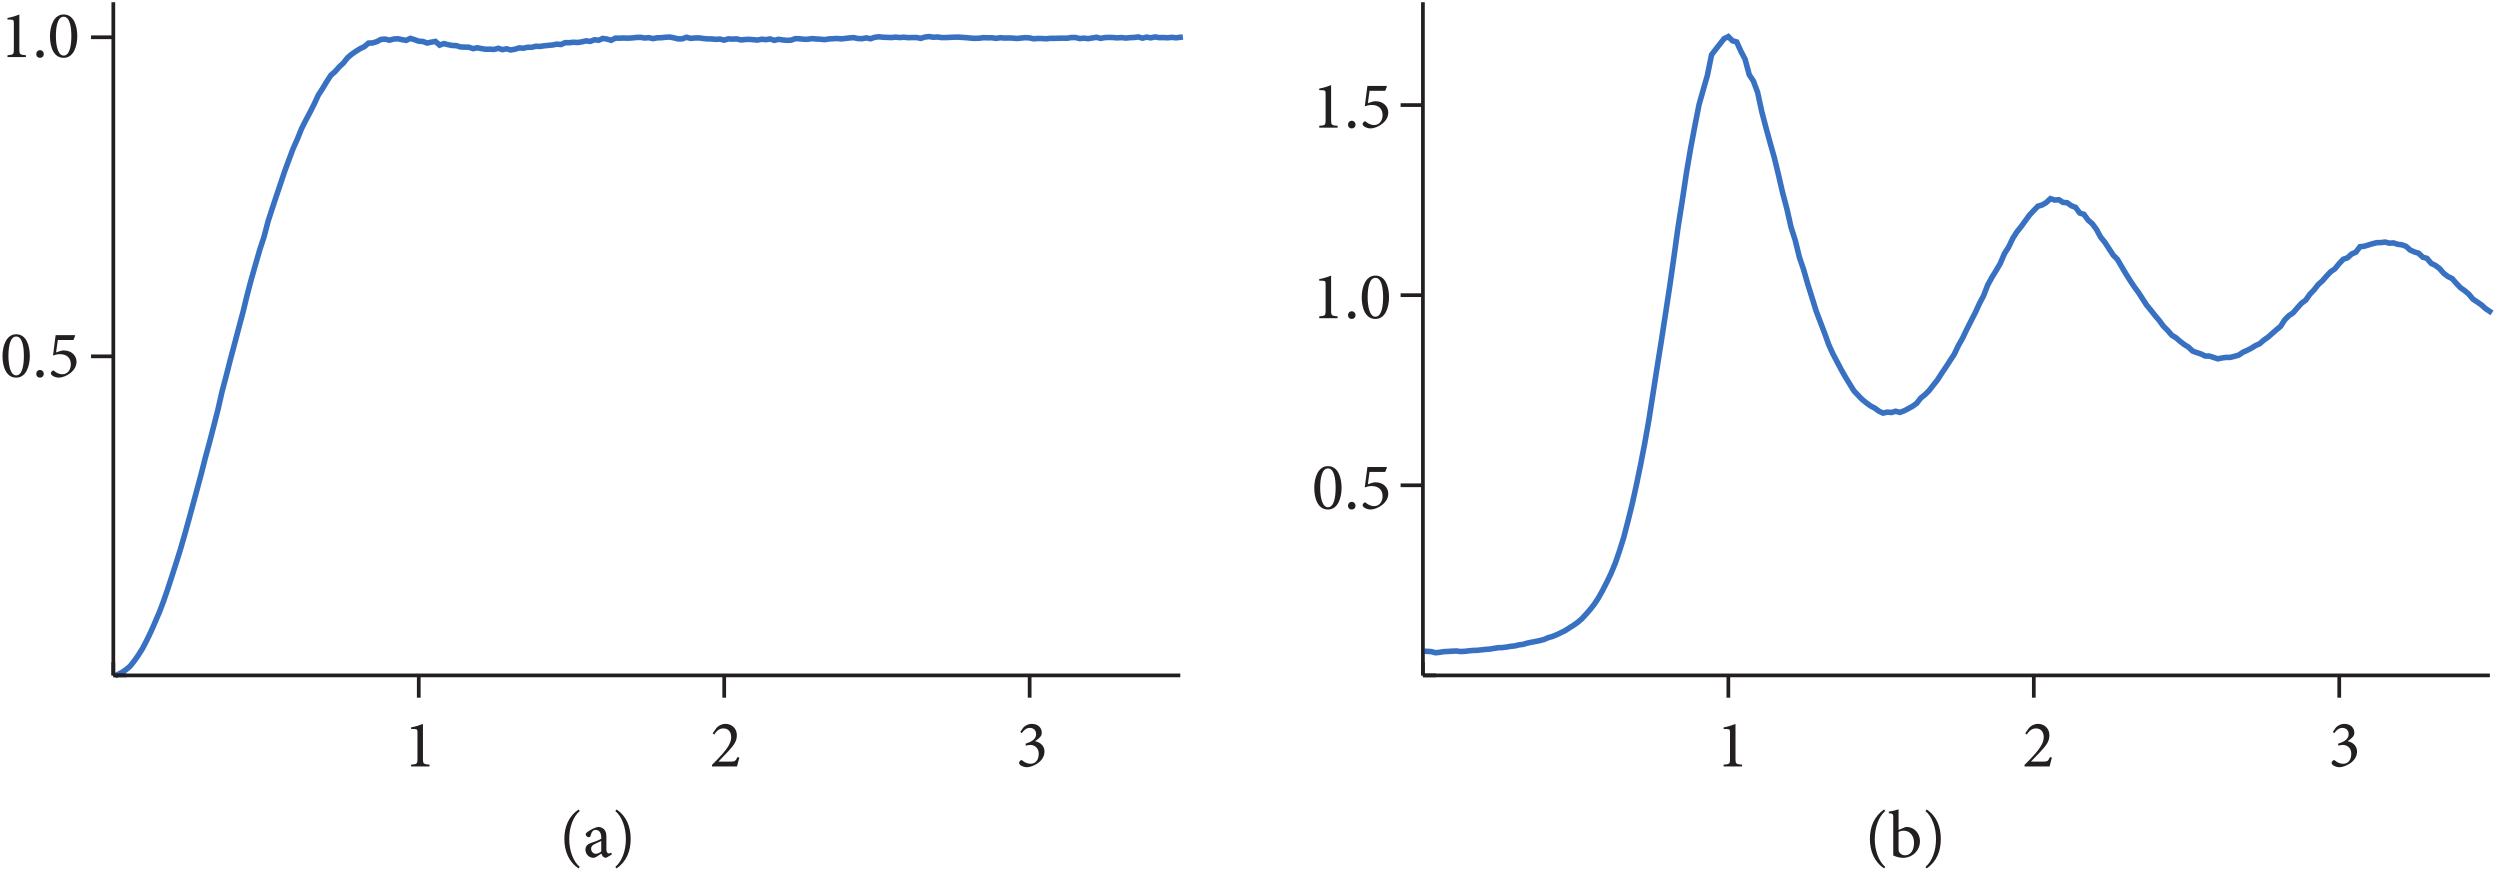 <?xml version="1.0" encoding="UTF-8" standalone="no"?>
<!-- Created with Inkscape (http://www.inkscape.org/) -->

<svg
   version="1.1"
   id="svg1"
   width="447.387"
   height="157.693"
   viewBox="0 0 447.387 157.693"
   sodipodi:docname="pha08f18.eps"
   xmlns:inkscape="http://www.inkscape.org/namespaces/inkscape"
   xmlns:sodipodi="http://sodipodi.sourceforge.net/DTD/sodipodi-0.dtd"
   xmlns="http://www.w3.org/2000/svg"
   xmlns:svg="http://www.w3.org/2000/svg">
  <defs
     id="defs1" />
  <sodipodi:namedview
     id="namedview1"
     pagecolor="#ffffff"
     bordercolor="#000000"
     borderopacity="0.25"
     inkscape:showpageshadow="2"
     inkscape:pageopacity="0.0"
     inkscape:pagecheckerboard="0"
     inkscape:deskcolor="#d1d1d1">
    <inkscape:page
       x="0"
       y="0"
       inkscape:label="1"
       id="page1"
       width="447.387"
       height="157.693"
       margin="0"
       bleed="0" />
  </sodipodi:namedview>
  <g
     id="g1"
     inkscape:groupmode="layer"
     inkscape:label="1">
    <g
       id="group-R5">
      <path
         id="path2"
         d="m 2.695,1.324 c -0.891,-0.762 -1.406,-2.203 -1.406,-3.75 0,-1.547 0.516,-3 1.406,-3.75 L 2.543,-6.387 c -1.324,0.902 -1.91,2.332 -1.91,3.949 0,1.629 0.586,3.082 1.91,3.961 z m 4.321,-1.676 -0.094,-0.234 c -0.094,0.059 -0.223,0.105 -0.328,0.105 -0.152,0 -0.316,-0.141 -0.316,-0.551 v -1.664 c 0,-0.469 -0.082,-0.844 -0.398,-1.102 -0.199,-0.164 -0.469,-0.246 -0.738,-0.246 -0.516,0.105 -1.102,0.457 -1.348,0.633 -0.176,0.129 -0.293,0.223 -0.293,0.363 0,0.199 0.234,0.387 0.398,0.387 0.129,0 0.223,-0.07 0.258,-0.211 0.07,-0.281 0.152,-0.48 0.27,-0.598 0.094,-0.105 0.223,-0.176 0.41,-0.176 0.445,0 0.75,0.363 0.75,1.02 v 0.164 c -0.199,0.152 -0.855,0.398 -1.395,0.574 -0.492,0.176 -0.727,0.457 -0.727,0.902 0,0.562 0.445,1.09 1.078,1.09 0.27,0 0.703,-0.328 1.066,-0.574 0.047,0.152 0.094,0.281 0.211,0.41 0.105,0.082 0.293,0.164 0.422,0.164 z M 5.587,-0.762 c -0.164,0.164 -0.48,0.316 -0.715,0.328 -0.281,0 -0.645,-0.223 -0.645,-0.691 0,-0.328 0.199,-0.492 0.551,-0.656 0.188,-0.094 0.621,-0.281 0.809,-0.375 z M 7.477,-6.176 c 0.891,0.738 1.418,2.203 1.418,3.75 0,1.547 -0.504,2.988 -1.418,3.75 l 0.164,0.199 c 1.348,-0.914 1.898,-2.332 1.898,-3.949 0,-1.629 -0.551,-3.059 -1.898,-3.961 z m 170.487,7.5 c -0.891,-0.762 -1.406,-2.203 -1.406,-3.75 0,-1.547 0.516,-3 1.406,-3.75 l -0.152,-0.211 c -1.324,0.902 -1.91,2.332 -1.91,3.949 0,1.629 0.586,3.082 1.91,3.961 z m 1.79,-4.957 v -2.777 c -0.34,0.117 -0.891,0.258 -1.312,0.316 v 0.211 c 0.586,0.047 0.598,0.105 0.598,0.668 v 5.004 c 0.492,0.234 0.949,0.316 1.324,0.316 1.207,0 2.262,-0.938 2.262,-2.262 0,-1.055 -0.809,-1.887 -1.781,-1.887 -0.094,0 -0.223,0.023 -0.363,0.094 z m 0,0.27 c 0.164,-0.105 0.445,-0.176 0.703,-0.176 0.738,0 1.371,0.598 1.371,1.617 0,1.055 -0.48,1.688 -1.219,1.688 -0.48,-0.012 -0.75,-0.328 -0.809,-0.504 -0.035,-0.082 -0.047,-0.176 -0.047,-0.305 z m 3.609,-2.812 c 0.891,0.738 1.418,2.203 1.418,3.75 0,1.547 -0.504,2.988 -1.418,3.75 l 0.164,0.199 c 1.348,-0.914 1.898,-2.332 1.898,-3.949 0,-1.629 -0.551,-3.059 -1.898,-3.961 z m -24.624,-5.982 v -0.246 c -0.82,-0.059 -0.879,-0.129 -0.879,-0.785 v -4.688 c -0.492,0.199 -1.02,0.375 -1.594,0.469 v 0.211 l 0.434,0.012 c 0.387,0.023 0.422,0.07 0.422,0.539 v 3.457 c 0,0.656 -0.035,0.727 -0.855,0.785 v 0.246 z M -71.654,-107.397 v -0.246 c -0.82,-0.059 -0.879,-0.129 -0.879,-0.785 v -4.688 c -0.492,0.199 -1.02,0.375 -1.594,0.469 v 0.211 l 0.434,0.012 c 0.387,0.023 0.422,0.07 0.422,0.539 v 3.457 c 0,0.656 -0.035,0.727 -0.855,0.785 v 0.246 z m 1.896,0.105 c 0.281,0 0.504,-0.199 0.504,-0.516 0,-0.293 -0.223,-0.516 -0.504,-0.516 -0.293,0 -0.504,0.223 -0.504,0.516 0,0.316 0.211,0.516 0.504,0.516 z m 3.176,-5.824 c -1.348,0 -1.84,1.605 -1.84,2.918 0,1.418 0.48,2.906 1.84,2.906 1.359,0 1.828,-1.594 1.828,-2.918 0,-1.383 -0.469,-2.906 -1.828,-2.906 z m 0,0.305 c 0.809,0 1.031,1.324 1.031,2.602 0,1.266 -0.223,2.613 -1.031,2.613 -0.773,0 -1.043,-1.359 -1.043,-2.613 0,-1.254 0.223,-2.602 1.043,-2.602 z m -6.372,42.627 c -1.348,0 -1.84,1.605 -1.84,2.918 0,1.418 0.48,2.906 1.84,2.906 1.359,0 1.828,-1.594 1.828,-2.918 0,-1.383 -0.469,-2.906 -1.828,-2.906 z m 0,0.305 c 0.809,0 1.031,1.324 1.031,2.602 0,1.266 -0.223,2.613 -1.031,2.613 -0.773,0 -1.043,-1.359 -1.043,-2.613 0,-1.254 0.223,-2.602 1.043,-2.602 z m 3.196,5.52 c 0.281,0 0.504,-0.199 0.504,-0.516 0,-0.293 -0.223,-0.516 -0.504,-0.516 -0.293,0 -0.504,0.223 -0.504,0.516 0,0.316 0.211,0.516 0.504,0.516 z m 2.391,-5.051 h 2.098 l 0.234,-0.586 -0.059,-0.07 h -2.566 l -0.352,2.742 c 0.211,-0.082 0.551,-0.188 0.926,-0.188 0.984,0 1.465,0.574 1.465,1.359 0,0.68 -0.375,1.336 -1.137,1.336 -0.551,0 -0.914,-0.293 -1.113,-0.457 -0.082,-0.07 -0.152,-0.059 -0.234,0 -0.105,0.094 -0.188,0.211 -0.188,0.293 -0.023,0.105 0.023,0.188 0.141,0.305 0.129,0.129 0.516,0.316 0.926,0.316 0.48,-0.012 1.078,-0.246 1.57,-0.633 0.551,-0.457 0.797,-0.961 0.797,-1.512 0,-0.738 -0.586,-1.512 -1.734,-1.512 -0.246,0 -0.668,0.141 -1.008,0.27 z M 104.449,-97.92 v -0.246 c -0.82,-0.059 -0.879,-0.129 -0.879,-0.785 v -4.687 c -0.492,0.199 -1.02,0.375 -1.594,0.469 v 0.211 l 0.434,0.012 c 0.387,0.023 0.422,0.07 0.422,0.539 v 3.457 c 0,0.656 -0.035,0.727 -0.855,0.785 v 0.246 z m 1.895,0.105 c 0.281,0 0.504,-0.199 0.504,-0.516 0,-0.293 -0.223,-0.516 -0.504,-0.516 -0.293,0 -0.504,0.223 -0.504,0.516 0,0.316 0.211,0.516 0.504,0.516 z m 2.391,-5.051 h 2.098 l 0.234,-0.586 -0.059,-0.07 h -2.566 l -0.352,2.742 c 0.211,-0.082 0.551,-0.188 0.926,-0.188 0.984,0 1.465,0.574 1.465,1.359 0,0.68 -0.375,1.336 -1.137,1.336 -0.551,0 -0.914,-0.293 -1.113,-0.457 -0.082,-0.07 -0.152,-0.059 -0.234,0 -0.105,0.094 -0.188,0.211 -0.188,0.293 -0.023,0.105 0.023,0.188 0.141,0.305 0.129,0.129 0.516,0.316 0.926,0.316 0.48,-0.012 1.078,-0.246 1.57,-0.633 0.551,-0.457 0.797,-0.961 0.797,-1.512 0,-0.738 -0.586,-1.512 -1.734,-1.512 -0.246,0 -0.668,0.141 -1.008,0.27 z m -4.286,30.524 v -0.246 c -0.82,-0.059 -0.879,-0.129 -0.879,-0.785 v -4.688 c -0.492,0.199 -1.02,0.375 -1.594,0.469 v 0.211 l 0.434,0.012 c 0.387,0.023 0.422,0.07 0.422,0.539 v 3.457 c 0,0.656 -0.035,0.727 -0.855,0.785 v 0.246 z m 1.895,0.105 c 0.281,0 0.504,-0.199 0.504,-0.516 0,-0.293 -0.223,-0.516 -0.504,-0.516 -0.293,0 -0.504,0.223 -0.504,0.516 0,0.316 0.211,0.516 0.504,0.516 z m 3.176,-5.824 c -1.348,0 -1.84,1.605 -1.84,2.918 0,1.418 0.48,2.906 1.84,2.906 1.359,0 1.828,-1.594 1.828,-2.918 0,-1.383 -0.469,-2.906 -1.828,-2.906 z m 0,0.305 c 0.809,0 1.031,1.324 1.031,2.602 0,1.266 -0.223,2.613 -1.031,2.613 -0.773,0 -1.043,-1.359 -1.043,-2.613 0,-1.254 0.223,-2.602 1.043,-2.602 z m -6.372,25.277 c -1.348,0 -1.84,1.605 -1.84,2.918 0,1.418 0.48,2.906 1.84,2.906 1.359,0 1.828,-1.594 1.828,-2.918 0,-1.383 -0.469,-2.906 -1.828,-2.906 z m 0,0.305 c 0.809,0 1.031,1.324 1.031,2.602 0,1.266 -0.223,2.613 -1.031,2.613 -0.773,0 -1.043,-1.359 -1.043,-2.613 0,-1.254 0.223,-2.602 1.043,-2.602 z m 3.196,5.52 c 0.281,0 0.504,-0.199 0.504,-0.516 0,-0.293 -0.223,-0.516 -0.504,-0.516 -0.293,0 -0.504,0.223 -0.504,0.516 0,0.316 0.211,0.516 0.504,0.516 z m 2.391,-5.051 h 2.098 l 0.234,-0.586 -0.059,-0.07 h -2.566 l -0.352,2.742 c 0.211,-0.082 0.551,-0.188 0.926,-0.188 0.984,0 1.465,0.574 1.465,1.359 0,0.68 -0.375,1.336 -1.137,1.336 -0.551,0 -0.914,-0.293 -1.113,-0.457 -0.082,-0.07 -0.152,-0.059 -0.234,0 -0.105,0.094 -0.188,0.211 -0.188,0.293 -0.023,0.105 0.023,0.188 0.141,0.305 0.129,0.129 0.516,0.316 0.926,0.316 0.48,-0.012 1.078,-0.246 1.57,-0.633 0.551,-0.457 0.797,-0.961 0.797,-1.512 0,-0.738 -0.586,-1.512 -1.734,-1.512 -0.246,0 -0.668,0.141 -1.008,0.27 z m 91.351,38.279 c -0.27,0.574 -0.387,0.609 -0.867,0.609 h -1.688 l 1.277,-1.336 c 0.832,-0.891 1.195,-1.418 1.195,-2.203 0,-0.949 -0.727,-1.523 -1.512,-1.523 -0.527,0 -0.949,0.234 -1.219,0.539 l -0.516,0.727 0.199,0.176 c 0.234,-0.352 0.609,-0.832 1.23,-0.832 0.656,0 1.055,0.434 1.055,1.195 0,0.773 -0.562,1.512 -1.125,2.18 -0.445,0.516 -0.949,1.031 -1.453,1.523 v 0.211 h 3.363 c 0.105,-0.41 0.199,-0.797 0.316,-1.184 z m 38.159,-3.199 c 0.223,-0.328 0.586,-0.715 1.078,-0.715 0.48,0 0.855,0.293 0.855,0.855 0,0.656 -0.609,1.008 -1.43,1.277 l 0.059,0.258 c 0.141,-0.047 0.363,-0.105 0.574,-0.105 0.516,0 1.148,0.34 1.148,1.172 0,0.891 -0.457,1.359 -1.09,1.359 -0.516,0 -0.891,-0.246 -1.125,-0.457 -0.07,-0.059 -0.141,-0.047 -0.211,0 -0.082,0.059 -0.199,0.176 -0.211,0.293 -0.012,0.117 0.023,0.211 0.152,0.328 0.117,0.105 0.48,0.305 0.891,0.305 0.656,0 2.367,-0.668 2.367,-2.121 0,-0.656 -0.469,-1.219 -1.254,-1.371 v -0.012 c 0.258,-0.188 0.48,-0.34 0.609,-0.492 0.176,-0.164 0.281,-0.375 0.281,-0.633 0,-0.691 -0.527,-1.195 -1.348,-1.195 -0.469,0 -0.891,0.234 -1.137,0.504 l -0.398,0.574 z m -255.715,4.465 v -0.246 c -0.82,-0.059 -0.879,-0.129 -0.879,-0.785 v -4.688 c -0.492,0.199 -1.02,0.375 -1.594,0.469 v 0.211 l 0.434,0.012 c 0.387,0.023 0.422,0.07 0.422,0.539 v 3.457 c 0,0.656 -0.035,0.727 -0.855,0.785 v 0.246 z m 41.347,-1.266 c -0.27,0.574 -0.387,0.609 -0.867,0.609 h -1.688 l 1.277,-1.336 c 0.832,-0.891 1.195,-1.418 1.195,-2.203 0,-0.949 -0.727,-1.523 -1.512,-1.523 -0.527,0 -0.949,0.234 -1.219,0.539 l -0.516,0.727 0.199,0.176 c 0.234,-0.352 0.609,-0.832 1.23,-0.832 0.656,0 1.055,0.434 1.055,1.195 0,0.773 -0.562,1.512 -1.125,2.18 -0.445,0.516 -0.949,1.031 -1.453,1.523 v 0.211 h 3.363 c 0.105,-0.41 0.199,-0.797 0.316,-1.184 z m 38.159,-3.199 c 0.223,-0.328 0.586,-0.715 1.078,-0.715 0.48,0 0.855,0.293 0.855,0.855 0,0.656 -0.609,1.008 -1.43,1.277 l 0.059,0.258 c 0.141,-0.047 0.363,-0.105 0.574,-0.105 0.516,0 1.148,0.34 1.148,1.172 0,0.891 -0.457,1.359 -1.09,1.359 -0.516,0 -0.891,-0.246 -1.125,-0.457 -0.07,-0.059 -0.141,-0.047 -0.211,0 -0.082,0.059 -0.199,0.176 -0.211,0.293 -0.012,0.117 0.023,0.211 0.152,0.328 0.117,0.105 0.48,0.305 0.891,0.305 0.656,0 2.367,-0.668 2.367,-2.121 0,-0.656 -0.469,-1.219 -1.254,-1.371 v -0.012 c 0.258,-0.188 0.48,-0.34 0.609,-0.492 0.176,-0.164 0.281,-0.375 0.281,-0.633 0,-0.691 -0.527,-1.195 -1.348,-1.195 -0.469,0 -0.891,0.234 -1.137,0.504 l -0.398,0.574 z m 0,0"
         style="fill:#231f20;fill-opacity:1;fill-rule:nonzero;stroke:none"
         aria-label="(a)(b)&#10;1&#10;1.0&#10;0.5&#10;1.5&#10;1.0&#10;0.5&#10;23123"
         transform="matrix(1.333,0,0,1.333,100.148,153.372)" />
      <path
         id="path3"
         d="m 158.098,277.957 5.629,2.734 5.621,3.782 5.629,4.734 5.644,7.07 5.629,8.047 5.621,8.946 5.629,10.878 5.621,11.672 5.649,12.891 5.625,13.125 5.625,14.793 5.625,16.328 5.644,17.258 5.629,17.664 5.621,17.863 5.629,19.317 5.621,20.273 5.649,20.625 5.625,20.828 5.625,20.86 5.625,22.199 5.625,20.652 5.652,21.817 5.629,21.964 5.621,24.676 5.629,21.281 5.644,22.219 5.629,20.977 5.621,21.332 5.629,21 5.621,23.246 5.649,21.258 5.625,19.734 5.625,19.5 5.625,17.016 5.625,21.449 5.648,17.41 5.621,16.949 5.629,16.684 5.621,16.758 5.649,15.308 5.625,14.949 5.625,12.59 5.625,14.027 5.625,11.09 5.648,10.69 5.625,11.07 5.625,12.21 5.625,8.62 5.625,9.4 5.656,8.69 5.621,4.88 5.629,6.4 5.621,5.18 5.649,7.2 5.625,4.75 5.625,3.84 5.625,3.5 5.625,2.72 5.648,4.78 5.625,0.23 5.625,1.78 5.621,2.94 5.629,0.42 5.645,-1.48 5.625,1.56 5.625,0.41 5.625,-1.25 5.648,-0.95 5.625,2.66 5.625,-1.73 5.625,-2.04 5.625,-0.37 5.657,-2.11 5.621,1.19 5.629,0.96 5.621,-4.99 5.629,2.04 5.644,-1.38 5.625,-1.13 5.625,-0.18 5.625,-1.79 5.625,-0.2 5.649,-0.13 5.625,-1.92 5.625,1.19 5.625,-1.14 5.644,-0.87 5.625,0.05 5.625,-0.32 5.625,1.54 5.625,-1.76 5.649,1.08 5.625,-1.57 5.625,1.03 5.625,1.76 5.625,-0.4 5.652,1.22 h 5.629 l 5.621,1.4 5.629,-0.23 5.644,0.89 11.25,1.04 5.625,1.14 5.625,-0.52 5.649,2.54 5.625,-0.1 5.625,0.66 5.625,-0.35 5.625,0.89 5.644,1.33 5.625,-0.75 5.625,2.23 5.625,-0.68 5.657,2.41 5.625,-0.8 5.625,-1.66 5.625,2.89 5.625,-0.05 5.644,0.23 5.625,-0.23 5.625,0.32 5.625,0.64 5.625,0.16 5.645,-0.91 5.625,0.47 5.625,-1.27 5.625,1.09 5.652,0.1 5.625,0.64 5.625,0.28 5.625,-1.08 5.625,-1.38 5.644,0.05 5.625,2.09 5.625,-1.48 5.637,0.56 5.613,0.09 5.657,-0.79 5.625,-0.52 5.625,-0.07 5.625,-0.54 5.644,0.31 5.625,-1.41 5.625,1.71 5.625,-0.35 5.625,0.33 5.645,-1.38 5.621,0.51 5.63,0.28 5.62,-0.53 5.63,-0.43 5.65,1.12 5.63,-0.6 5.62,0.96 5.63,-1.92 5.62,1.43 5.65,-0.85 5.62,-0.51 5.63,0.2 5.62,2.05 5.66,-0.12 5.62,-0.68 5.63,-0.02 5.62,0.89 5.63,-0.54 5.64,-0.24 5.63,-0.63 5.62,0.94 5.63,0.28 5.62,0.35 5.64,-0.56 11.25,1.31 5.63,0.38 5.65,-1.25 5.63,-0.14 5.62,1.06 5.63,-1.15 5.62,1.97 5.65,0.65 5.62,-0.6 11.25,-0.43 5.63,0.57 5.65,-0.54 5.63,0.42 5.62,-0.59 5.63,0.14 5.64,0.03 5.63,-1.11 5.62,1.76 5.63,0.64 5.62,-0.89 5.65,0.34 5.62,-0.77 5.63,-0.02 5.62,0.28 5.63,0.26 5.65,0.07 5.63,-0.38 5.62,-0.39 5.63,-0.59 5.64,-0.28 5.63,0.21 5.62,0.73 5.63,-0.21 5.62,0.06 5.66,-0.82 5.62,0.87 5.63,-0.47 5.62,0.15 5.63,-0.2 5.64,-0.51 11.25,1.13 5.62,-0.38 5.65,-1.19 5.62,0.49 5.63,-0.12 5.62,-0.37 5.63,0.66 5.65,-0.06 5.63,0.17 5.62,0.1 5.63,-0.08 5.62,0.92 5.65,-0.03 5.62,-1.38 5.63,0.59 5.62,-0.71 5.66,0.92 5.62,0.94 5.63,-1.44 5.62,1.02 5.63,0.27 5.64,-0.18 5.63,-0.47 5.62,0.42 5.63,-0.68 5.62,0.54 5.65,0.28 5.62,0.71 5.63,-1.64 5.62,1.4 5.63,-1.01 5.65,1.27 5.63,-0.96 5.62,0.11 5.63,-0.32 5.64,0.6 5.63,-0.6 5.62,0.65"
         style="fill:none;stroke:#3871c1;stroke-width:7.5;stroke-linecap:square;stroke-linejoin:miter;stroke-miterlimit:3.25;stroke-dasharray:none;stroke-opacity:1"
         transform="matrix(0.133,0,0,-0.133,0,157.693)" />
      <path
         id="path4"
         d="m 152.477,276.902 v 17.735"
         style="fill:none;stroke:#231f20;stroke-width:5;stroke-linecap:butt;stroke-linejoin:miter;stroke-miterlimit:3.25;stroke-dasharray:none;stroke-opacity:1"
         transform="matrix(0.133,0,0,-0.133,0,157.693)" />
      <path
         id="path5"
         d="m 563.445,246.902 v 30"
         style="fill:none;stroke:#231f20;stroke-width:5;stroke-linecap:butt;stroke-linejoin:miter;stroke-miterlimit:3.25;stroke-dasharray:none;stroke-opacity:1"
         transform="matrix(0.133,0,0,-0.133,0,157.693)" />
      <path
         id="path6"
         d="m 974.449,246.902 v 30"
         style="fill:none;stroke:#231f20;stroke-width:5;stroke-linecap:butt;stroke-linejoin:miter;stroke-miterlimit:3.25;stroke-dasharray:none;stroke-opacity:1"
         transform="matrix(0.133,0,0,-0.133,0,157.693)" />
      <path
         id="path7"
         d="m 1385.42,246.902 v 30"
         style="fill:none;stroke:#231f20;stroke-width:5;stroke-linecap:butt;stroke-linejoin:miter;stroke-miterlimit:3.25;stroke-dasharray:none;stroke-opacity:1"
         transform="matrix(0.133,0,0,-0.133,0,157.693)" />
      <path
         id="path8"
         d="M 152.477,276.902 H 1588.11"
         style="fill:none;stroke:#231f20;stroke-width:5;stroke-linecap:butt;stroke-linejoin:miter;stroke-miterlimit:3.25;stroke-dasharray:none;stroke-opacity:1"
         transform="matrix(0.133,0,0,-0.133,0,157.693)" />
      <path
         id="path9"
         d="m 152.477,276.902 h 17.738"
         style="fill:none;stroke:#231f20;stroke-width:5;stroke-linecap:butt;stroke-linejoin:miter;stroke-miterlimit:3.25;stroke-dasharray:none;stroke-opacity:1"
         transform="matrix(0.133,0,0,-0.133,0,157.693)" />
      <path
         id="path10"
         d="m 122.477,706.203 h 30"
         style="fill:none;stroke:#231f20;stroke-width:5;stroke-linecap:butt;stroke-linejoin:miter;stroke-miterlimit:3.25;stroke-dasharray:none;stroke-opacity:1"
         transform="matrix(0.133,0,0,-0.133,0,157.693)" />
      <path
         id="path11"
         d="m 122.477,1135.51 h 30"
         style="fill:none;stroke:#231f20;stroke-width:5;stroke-linecap:butt;stroke-linejoin:miter;stroke-miterlimit:3.25;stroke-dasharray:none;stroke-opacity:1"
         transform="matrix(0.133,0,0,-0.133,0,157.693)" />
      <path
         id="path12"
         d="M 152.477,276.902 V 1182.66"
         style="fill:none;stroke:#231f20;stroke-width:5;stroke-linecap:butt;stroke-linejoin:miter;stroke-miterlimit:3.25;stroke-dasharray:none;stroke-opacity:1"
         transform="matrix(0.133,0,0,-0.133,0,157.693)" />
      <path
         id="path13"
         d="m 1920.18,309.246 5.64,-0.351 5.61,-1.524 5.64,0.586 5.64,0.891 5.62,0.281 5.63,0.371 5.62,0.234 5.63,-0.722 5.64,0.273 5.63,0.664 5.62,0.539 5.63,0.117 5.64,0.672 5.63,0.598 5.62,0.418 5.63,0.957 5.62,0.871 5.65,0.203 5.62,0.703 5.63,0.989 5.62,0.566 5.63,1.406 5.65,0.703 5.64,1.727 5.61,1.133 5.64,1.074 5.64,1.152 5.63,1.563 5.62,2.422 5.63,1.543 5.62,2.363 5.65,2.676 5.62,2.793 5.63,3.652 5.62,3.516 5.63,3.984 5.64,4.875 5.63,6.094 5.62,6.445 5.63,7.195 5.64,8.653 5.63,10.117 5.62,11.047 5.63,11.765 5.62,13.547 5.66,16.543 5.62,17.86 5.63,21.75 5.62,22.597 5.63,25.43 5.65,27.305 5.62,28.875 5.63,31.711 5.62,35.761 5.65,36.211 5.62,35.043 5.63,36.606 5.62,36.824 5.63,39.07 5.64,40.735 5.63,35.363 5.62,37.523 5.63,33.024 5.62,29.702 5.65,28.77 5.62,19.83 5.63,19.67 5.62,27.67 5.66,7.44 5.62,7.14 5.63,7.18 5.62,2.79 5.63,-5.68 5.65,-1.57 5.63,-12.44 5.62,-10.62 5.63,-20.98 5.62,-8.55 5.65,-15.16 5.62,-26 5.63,-21.51 5.62,-20.44 5.63,-19.965 5.64,-23.254 5.63,-24.351 5.62,-21.114 5.63,-24.945 5.64,-17.523 5.63,-22.973 5.62,-16.426 5.63,-19.64 5.62,-17.817 5.65,-18.304 5.63,-14.793 5.62,-14.692 5.63,-15.629 5.62,-12.449 5.66,-10.734 5.62,-10.641 5.63,-9.91 5.62,-9.211 5.65,-9.168 5.62,-6.027 5.63,-5.782 5.62,-4.531 5.63,-4.141 5.64,-2.91 5.63,-4.121 5.62,-2.605 5.63,1.316 5.62,-0.515 5.65,1.687 5.62,-1.523 5.63,2.031 5.62,2.961 5.67,3.074 5.62,4.023 5.63,7.2 5.62,4.472 5.63,5.653 5.64,7.218 5.63,7.079 5.62,8.828 5.63,8.3 5.62,8.743 5.65,8.531 5.62,11.859 5.63,9.914 5.62,11.789 5.64,11.207 5.63,10.922 5.62,12.278 5.63,10.617 5.62,14.555 5.65,10.332 5.62,9.121 5.63,9.605 5.64,13.27 5.61,8.761 5.66,11.914 5.63,8.805 5.62,6.918 5.63,7.871 5.64,7.649 5.63,6.086 5.62,5.793 5.63,1.683 5.62,3.281 5.65,5.25 5.62,-1.894 5.63,0.445 5.62,-3.566 5.63,-0.492 5.64,-4.047 5.63,-2.133 5.62,-7.617 5.63,-1.809 5.62,-7.664 5.65,-4.973 5.62,-7.613 5.63,-10.387 5.62,-6.957 5.67,-8.672 5.62,-8.601 5.63,-5.719 5.62,-9.629 5.63,-9.469 5.64,-9 5.63,-8.535 5.62,-7.59 5.63,-8.746 5.62,-8.668 5.64,-6.8 5.63,-7.106 5.62,-6.601 5.63,-7.735 5.64,-5.582 5.63,-6.535 5.62,-3.496 5.63,-4.852 5.62,-4.285 5.65,-3.515 5.62,-5.297 5.63,-2.067 5.62,-1.781 5.63,-2.789 5.66,-0.043 5.63,-1.832 5.62,-1.855 5.63,1.109 5.64,0.797 5.63,0.023 5.62,1.426 5.63,1.598 5.62,3.84 5.65,2.531 5.62,2.867 5.63,3.527 5.62,2.512 5.63,4.902 5.64,3.957 5.63,4.993 5.62,4.898 5.63,4.641 5.64,8.789 5.63,5.652 5.62,3.75 5.63,6.563 5.62,6.3 5.67,4.196 5.62,7.945 5.63,5.836 5.62,7.246 5.63,4.965 5.64,6.496 5.62,5.855 5.63,3.914 5.62,6.852 5.65,5.973 5.62,1.922 5.63,5.101 5.62,2.445 5.63,7.403 5.64,0.59 11.25,3.464 5.63,1.379 5.62,0.125 5.65,0.703 5.62,-1.48 5.63,0.309 5.62,-1.832 5.67,-0.704 5.62,-2.058 5.63,-5.047 5.62,-2.504 5.63,-1.664 5.64,-5.387 5.63,-1.57 5.62,-6.684 5.63,-2.742 5.62,-4.219 5.65,-6.421 5.62,-4.34 5.63,-2.739 5.62,-6.3 5.63,-5.981 5.64,-3.984 5.63,-4.711 5.62,-6.817 5.63,-3.632 5.64,-3.942 5.63,-5.039 5.62,-3.773"
         style="fill:none;stroke:#3871c1;stroke-width:7.5;stroke-linecap:square;stroke-linejoin:miter;stroke-miterlimit:3.25;stroke-dasharray:none;stroke-opacity:1"
         transform="matrix(0.133,0,0,-0.133,0,157.693)" />
      <path
         id="path14"
         d="m 1914.57,276.902 v 17.735"
         style="fill:none;stroke:#231f20;stroke-width:5;stroke-linecap:butt;stroke-linejoin:miter;stroke-miterlimit:3.25;stroke-dasharray:none;stroke-opacity:1"
         transform="matrix(0.133,0,0,-0.133,0,157.693)" />
      <path
         id="path15"
         d="m 2325.53,246.902 v 30"
         style="fill:none;stroke:#231f20;stroke-width:5;stroke-linecap:butt;stroke-linejoin:miter;stroke-miterlimit:3.25;stroke-dasharray:none;stroke-opacity:1"
         transform="matrix(0.133,0,0,-0.133,0,157.693)" />
      <path
         id="path16"
         d="m 2736.54,246.902 v 30"
         style="fill:none;stroke:#231f20;stroke-width:5;stroke-linecap:butt;stroke-linejoin:miter;stroke-miterlimit:3.25;stroke-dasharray:none;stroke-opacity:1"
         transform="matrix(0.133,0,0,-0.133,0,157.693)" />
      <path
         id="path17"
         d="m 3147.51,246.902 v 30"
         style="fill:none;stroke:#231f20;stroke-width:5;stroke-linecap:butt;stroke-linejoin:miter;stroke-miterlimit:3.25;stroke-dasharray:none;stroke-opacity:1"
         transform="matrix(0.133,0,0,-0.133,0,157.693)" />
      <path
         id="path18"
         d="M 1914.57,276.902 H 3350.19"
         style="fill:none;stroke:#231f20;stroke-width:5;stroke-linecap:butt;stroke-linejoin:miter;stroke-miterlimit:3.25;stroke-dasharray:none;stroke-opacity:1"
         transform="matrix(0.133,0,0,-0.133,0,157.693)" />
      <path
         id="path19"
         d="m 1914.57,276.902 h 17.73"
         style="fill:none;stroke:#231f20;stroke-width:5;stroke-linecap:butt;stroke-linejoin:miter;stroke-miterlimit:3.25;stroke-dasharray:none;stroke-opacity:1"
         transform="matrix(0.133,0,0,-0.133,0,157.693)" />
      <path
         id="path20"
         d="m 1884.57,532.695 h 30"
         style="fill:none;stroke:#231f20;stroke-width:5;stroke-linecap:butt;stroke-linejoin:miter;stroke-miterlimit:3.25;stroke-dasharray:none;stroke-opacity:1"
         transform="matrix(0.133,0,0,-0.133,0,157.693)" />
      <path
         id="path21"
         d="m 1884.57,788.496 h 30"
         style="fill:none;stroke:#231f20;stroke-width:5;stroke-linecap:butt;stroke-linejoin:miter;stroke-miterlimit:3.25;stroke-dasharray:none;stroke-opacity:1"
         transform="matrix(0.133,0,0,-0.133,0,157.693)" />
      <path
         id="path22"
         d="m 1884.57,1044.29 h 30"
         style="fill:none;stroke:#231f20;stroke-width:5;stroke-linecap:butt;stroke-linejoin:miter;stroke-miterlimit:3.25;stroke-dasharray:none;stroke-opacity:1"
         transform="matrix(0.133,0,0,-0.133,0,157.693)" />
      <path
         id="path23"
         d="M 1914.57,276.902 V 1182.66"
         style="fill:none;stroke:#231f20;stroke-width:5;stroke-linecap:butt;stroke-linejoin:miter;stroke-miterlimit:3.25;stroke-dasharray:none;stroke-opacity:1"
         transform="matrix(0.133,0,0,-0.133,0,157.693)" />
    </g>
  </g>
</svg>
